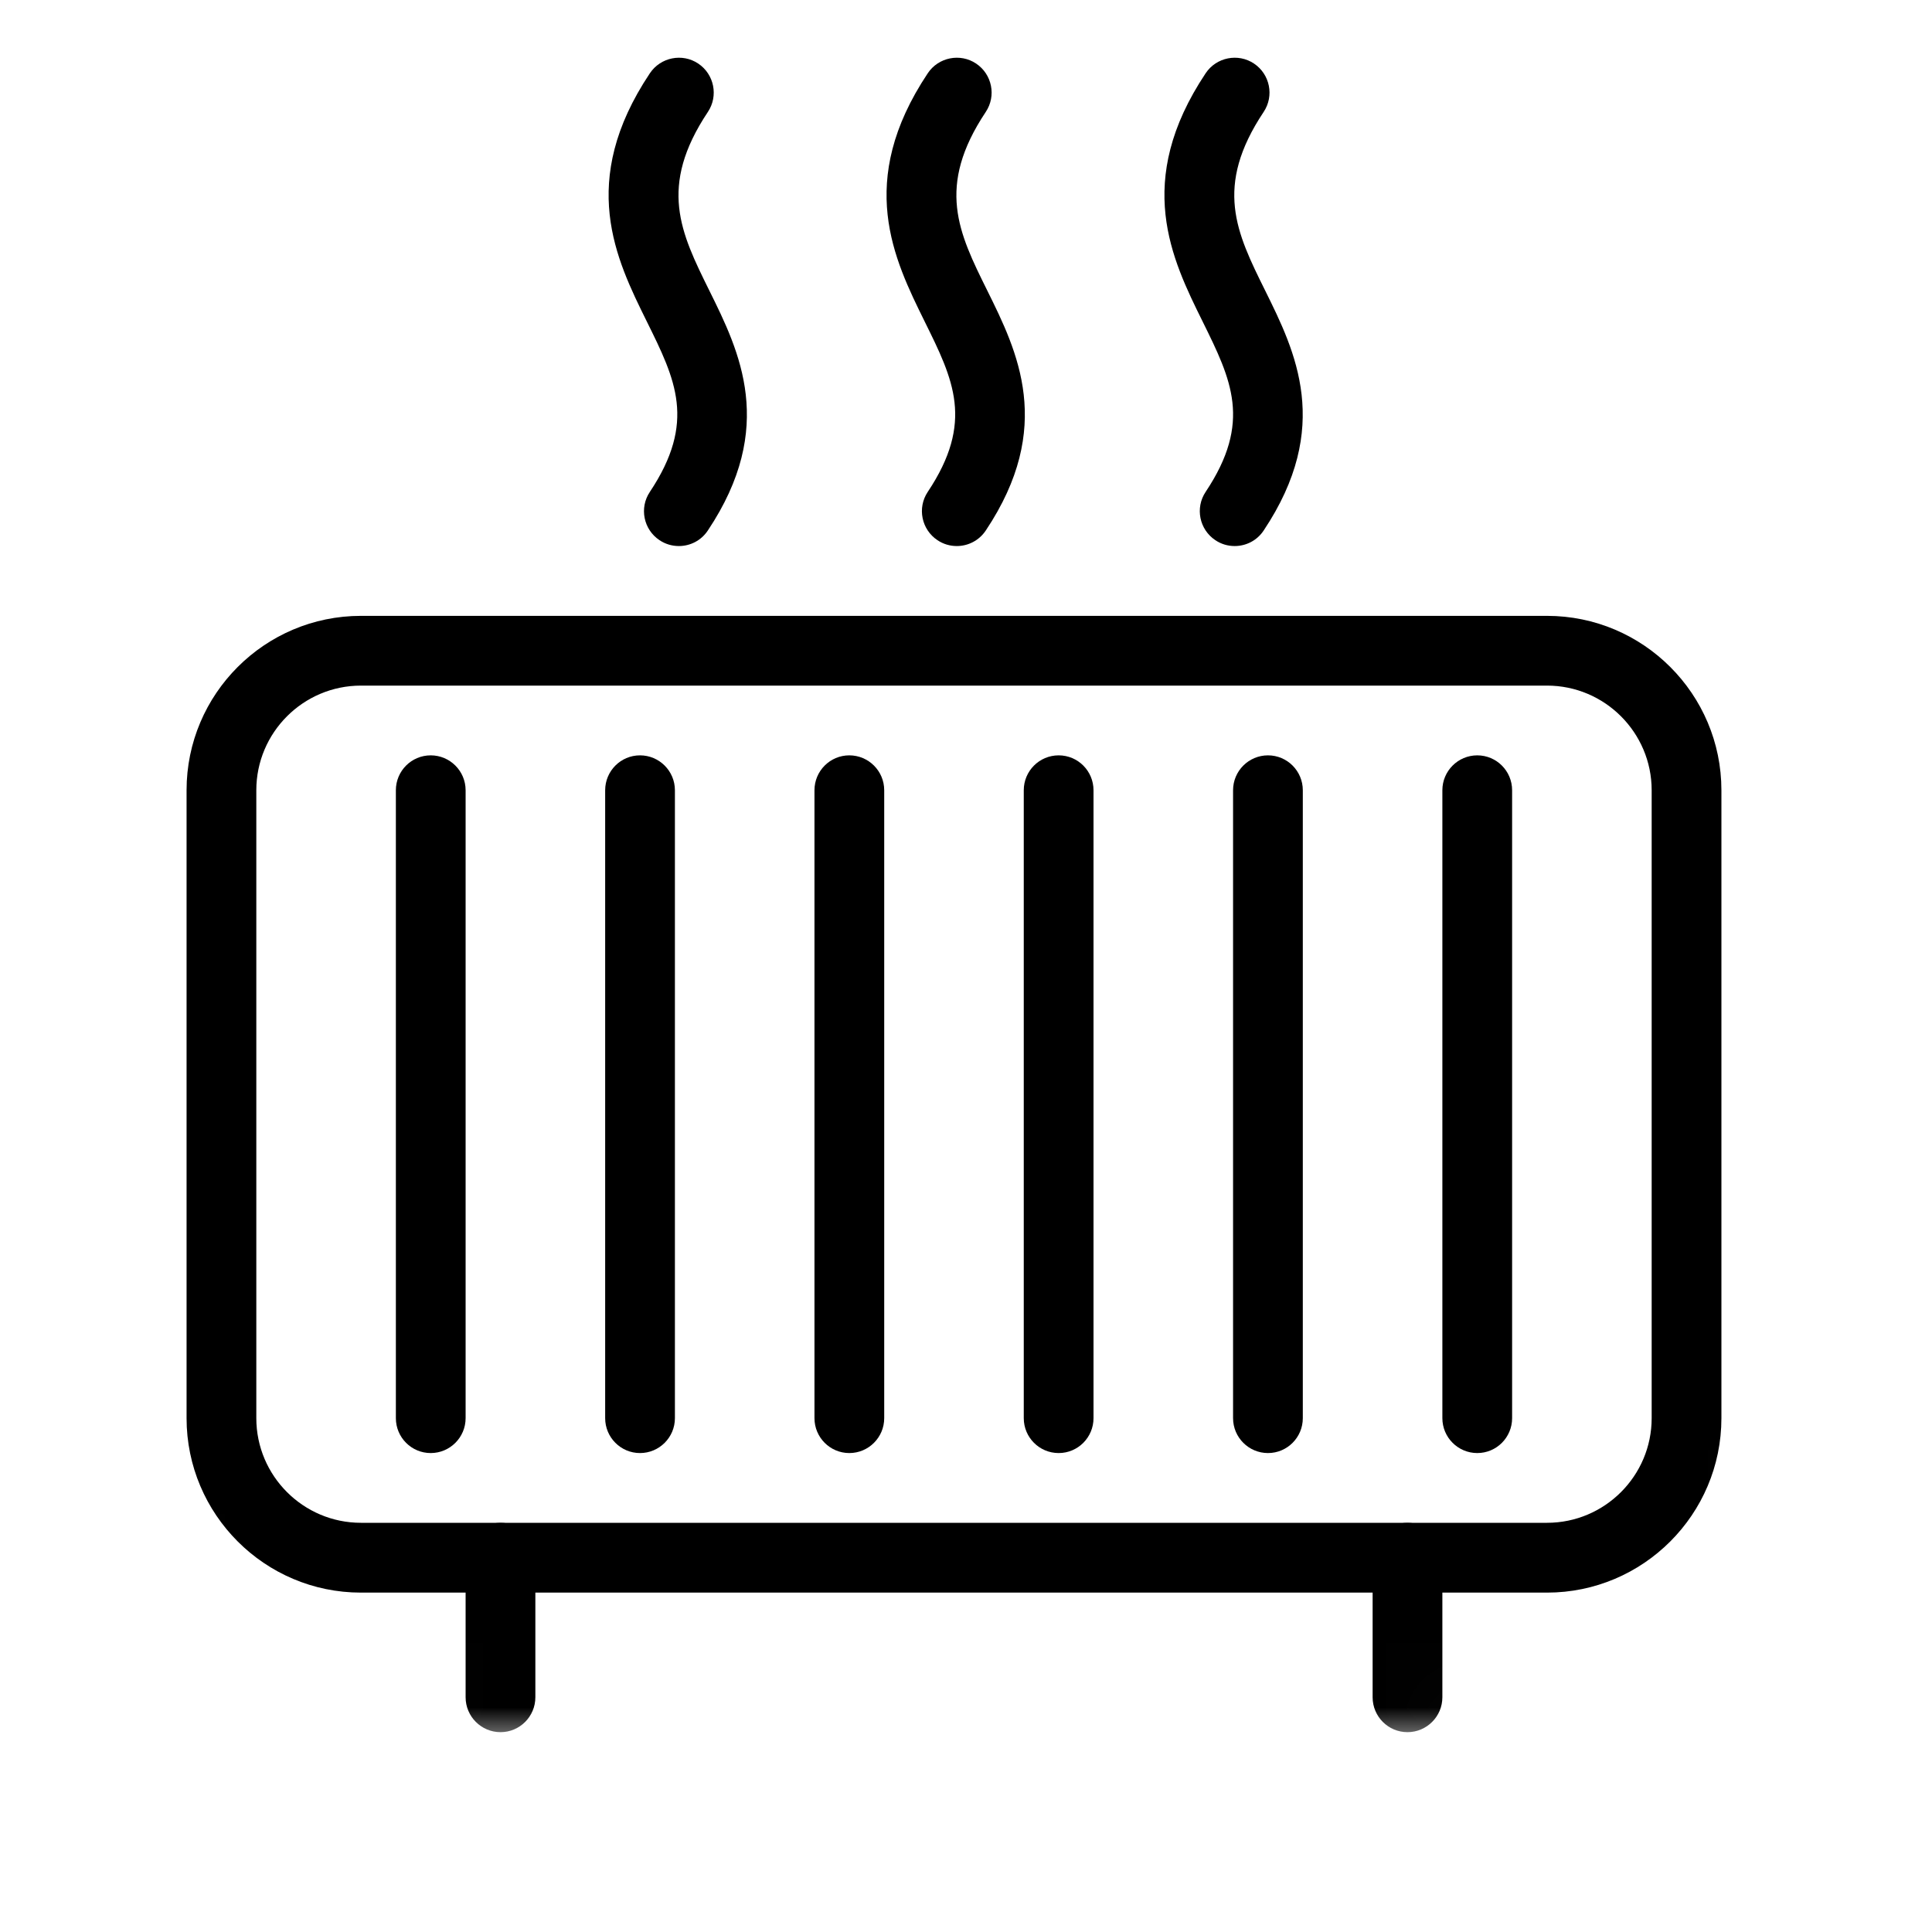 <svg width="30" height="30" viewBox="0 0 30 30" fill="none" xmlns="http://www.w3.org/2000/svg">
<rect x="0" y="0" width="30" height="30" fill="#808080" stroke="none"/>
<g clip-path="url(#clip0)">
<rect width="30" height="30" fill="white"/>
<rect y="-2" width="29" height="29" rx="6.5" fill="white"/>
<mask id="mask0" mask-type="alpha" maskUnits="userSpaceOnUse" x="0" y="-2" width="29" height="29">
<rect y="-2" width="29" height="29" rx="6.5" fill="white"/>
</mask>
<g mask="url(#mask0)">
<path d="M11.014 4.511C10.569 3.611 10.218 2.9 10.992 1.738C11.158 1.489 11.09 1.153 10.842 0.987C10.596 0.822 10.258 0.888 10.091 1.138C8.969 2.819 9.565 4.024 10.043 4.991C10.491 5.897 10.815 6.551 10.091 7.638C9.924 7.887 9.993 8.223 10.241 8.388C10.333 8.45 10.438 8.479 10.542 8.479C10.716 8.479 10.887 8.395 10.991 8.238C12.063 6.632 11.482 5.456 11.014 4.511Z" fill="black"/>
<path d="M15.33 4.511C14.884 3.611 14.533 2.9 15.307 1.738C15.473 1.489 15.405 1.153 15.157 0.987C14.911 0.822 14.572 0.888 14.406 1.138C13.285 2.82 13.881 4.025 14.358 4.992C14.806 5.898 15.13 6.552 14.406 7.638C14.24 7.887 14.309 8.223 14.557 8.388C14.649 8.45 14.753 8.479 14.857 8.479C15.031 8.479 15.202 8.395 15.307 8.238C16.379 6.632 15.798 5.456 15.33 4.511Z" fill="black"/>
<path d="M19.645 4.511C19.199 3.611 18.848 2.9 19.622 1.738C19.788 1.489 19.72 1.153 19.472 0.987C19.226 0.822 18.887 0.888 18.721 1.138C17.6 2.82 18.196 4.025 18.674 4.992C19.121 5.898 19.445 6.552 18.721 7.638C18.555 7.887 18.624 8.223 18.872 8.388C18.964 8.45 19.068 8.479 19.172 8.479C19.347 8.479 19.518 8.395 19.622 8.238C20.694 6.632 20.113 5.456 19.645 4.511Z" fill="black"/>
<path d="M24.022 9.563H5.605C4.111 9.563 2.897 10.778 2.897 12.271V22.021C2.897 23.514 4.111 24.73 5.605 24.73H24.022C25.516 24.73 26.73 23.514 26.73 22.021V12.271C26.73 10.778 25.516 9.563 24.022 9.563ZM25.647 22.021C25.647 22.917 24.918 23.646 24.022 23.646H5.605C4.709 23.646 3.98 22.917 3.98 22.021V12.271C3.98 11.375 4.709 10.646 5.605 10.646H24.022C24.918 10.646 25.647 11.375 25.647 12.271V22.021Z" fill="black"/>
<path d="M6.688 11.729C6.389 11.729 6.147 11.972 6.147 12.271V22.021C6.147 22.32 6.389 22.563 6.688 22.563C6.987 22.563 7.23 22.32 7.23 22.021V12.271C7.23 11.972 6.987 11.729 6.688 11.729Z" fill="black"/>
<path d="M9.938 11.729C9.639 11.729 9.397 11.972 9.397 12.271V22.021C9.397 22.32 9.639 22.563 9.938 22.563C10.237 22.563 10.48 22.32 10.48 22.021V12.271C10.48 11.972 10.237 11.729 9.938 11.729Z" fill="black"/>
<path d="M13.188 11.729C12.889 11.729 12.647 11.972 12.647 12.271V22.021C12.647 22.32 12.889 22.563 13.188 22.563C13.487 22.563 13.73 22.32 13.73 22.021V12.271C13.73 11.972 13.487 11.729 13.188 11.729Z" fill="black"/>
<path d="M16.439 11.729C16.139 11.729 15.897 11.972 15.897 12.271V22.021C15.897 22.32 16.139 22.563 16.439 22.563C16.738 22.563 16.98 22.32 16.98 22.021V12.271C16.98 11.972 16.738 11.729 16.439 11.729Z" fill="black"/>
<path d="M19.689 11.729C19.39 11.729 19.147 11.972 19.147 12.271V22.021C19.147 22.32 19.39 22.563 19.689 22.563C19.988 22.563 20.23 22.32 20.23 22.021V12.271C20.23 11.972 19.988 11.729 19.689 11.729Z" fill="black"/>
<path d="M22.939 11.729C22.64 11.729 22.397 11.972 22.397 12.271V22.021C22.397 22.32 22.64 22.563 22.939 22.563C23.238 22.563 23.48 22.32 23.48 22.021V12.271C23.48 11.972 23.238 11.729 22.939 11.729Z" fill="black"/>
<path d="M7.772 23.646C7.473 23.646 7.23 23.889 7.23 24.188V26.355C7.23 26.654 7.473 26.897 7.772 26.897C8.071 26.897 8.313 26.654 8.313 26.355V24.188C8.313 23.889 8.071 23.646 7.772 23.646Z" fill="black"/>
<path d="M21.855 23.646C21.556 23.646 21.314 23.889 21.314 24.188V26.355C21.314 26.654 21.556 26.897 21.855 26.897C22.154 26.897 22.397 26.654 22.397 26.355V24.188C22.397 23.889 22.154 23.646 21.855 23.646Z" fill="black"/>
</g>
</g>
<defs>
<clipPath id="clip0">
<rect width="30" height="30" fill="white"/>
</clipPath>
</defs>
</svg>
